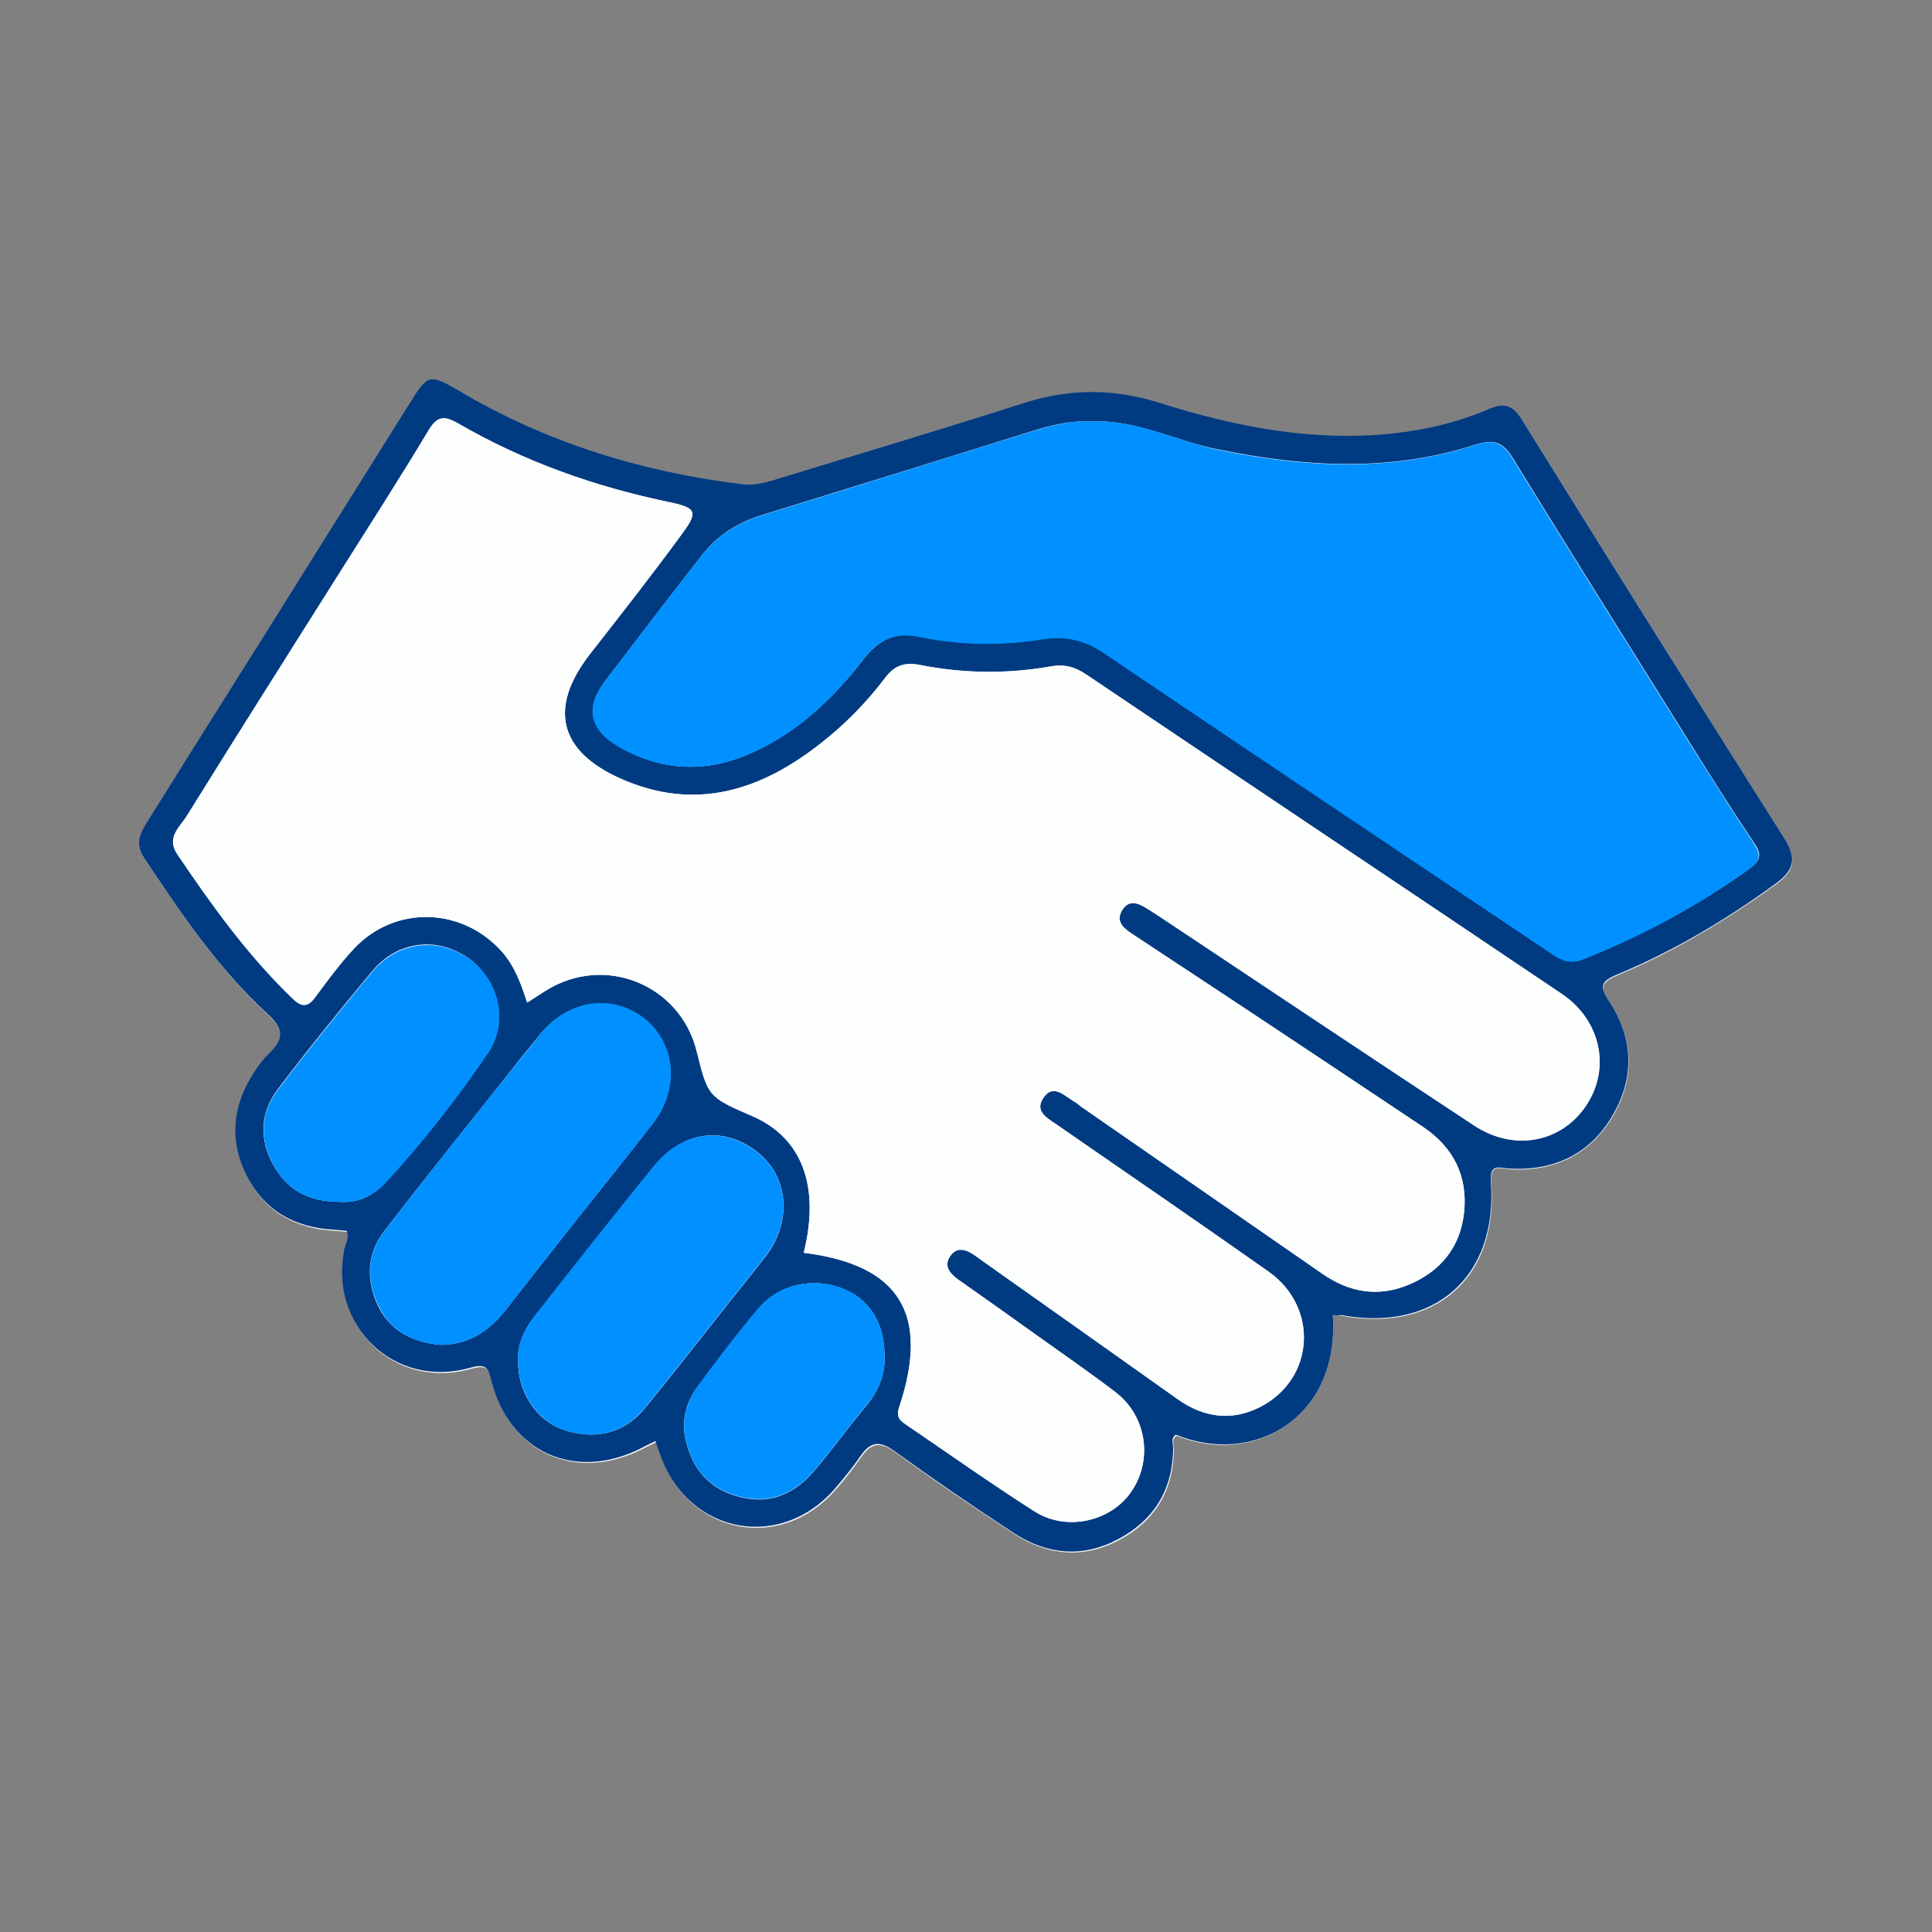 <?xml version="1.0" encoding="utf-8"?>
<!-- Generator: Adobe Illustrator 25.0.0, SVG Export Plug-In . SVG Version: 6.00 Build 0)  -->
<svg version="1.1" id="Layer_1" xmlns="http://www.w3.org/2000/svg" xmlns:xlink="http://www.w3.org/1999/xlink" x="0px" y="0px"
	 viewBox="0 0 512 512" style="enable-background:new 0 0 512 512;" xml:space="preserve">
<rect x="0" y="0" width="512" height="512" fill="#808080" stroke="none"/>
<style type="text/css">
	.st0{fill:#F3F3F3;}
	.st1{fill:#003B82;}
	.st2{fill:#FDFEFE;}
	.st3{fill:#0090FF;}
</style>
<g>
	<path class="st0" d="M353.2,348.5c1,0.1,1.7,0.1,2.3,0.2c24.8,4.6,41.6-10,39.7-35.2c-0.4-5.3,2.5-3.8,5.1-3.6
		c11.8,0.6,21.2-4,27.2-14.2c5.8-10,5.5-20.4-0.9-30c-2.8-4.1-2.2-5.4,2.2-7.3c14.9-6.2,28.6-14.5,41.7-23.9c5.4-3.9,5.6-7,2.3-12.4
		c-23.3-36.8-46.4-73.8-69.4-110.7c-2.3-3.7-4.6-4.6-8.7-2.8c-7.9,3.4-16.2,5.5-24.8,6.4c-21.5,2.4-42.1-1.5-62.4-8
		c-11.9-3.8-23.7-3.9-35.7-0.1c-22.2,7.1-44.6,13.8-66.9,20.6c-2.7,0.8-5.4,1.4-8.4,1c-26.5-3.4-51.6-11-74.7-24.7
		c-7.9-4.7-8.2-4.5-13.2,3.4c-12.9,20.7-25.9,41.4-38.9,62.1c-10,16-20.1,32-30.2,48.1c-2,3.2-3.9,6.1-1.2,10.2
		C48.2,242.4,58,257,71.1,269c4.5,4.2,4.1,6.8,0.4,10.5c-0.9,0.9-1.8,1.9-2.6,3c-6.7,9.1-8.4,18.9-3.4,29.2c4.7,9.6,13,14,23.5,14.5
		c1.1,0.1,2.2,0.2,3.1,0.3c0.8,1.8-0.2,3.2-0.6,4.7c-4.3,20.4,13.1,37.2,33.2,31.6c4.5-1.3,4.9,0.1,5.8,3.7
		c4.8,18.6,21.9,26.2,39.2,17.8c1.3-0.7,2.7-1.3,4.2-2.1c0.6,1.7,1,3.2,1.6,4.6c7.8,20.1,31.5,24.4,45.8,8.2
		c2.5-2.8,4.8-5.8,6.9-8.8c2.7-3.9,5.1-4.2,9.1-1.3c10.3,7.5,20.9,14.7,31.6,21.7c8.8,5.7,18.2,6.5,27.6,1.6
		c9.6-5.1,14.5-13.2,14.6-24.1c0-1.2-0.7-2.6,0.7-3.6C332.3,388.7,355.1,375.7,353.2,348.5z"/>
	<path class="st1" d="M353.2,348.5c1.9,27.2-20.9,40.2-41.6,31.7c-1.4,1-0.7,2.4-0.7,3.6c-0.1,10.9-5,19-14.6,24.1
		c-9.4,5-18.8,4.1-27.6-1.6c-10.7-7-21.2-14.2-31.6-21.7c-4-2.9-6.4-2.6-9.1,1.3c-2.1,3.1-4.5,6-6.9,8.8
		c-14.3,16.2-38,11.9-45.8-8.2c-0.5-1.4-1-2.8-1.6-4.6c-1.5,0.7-2.9,1.4-4.2,2.1c-17.3,8.5-34.4,0.8-39.2-17.8
		c-0.9-3.6-1.3-5-5.8-3.7c-20,5.6-37.5-11.2-33.2-31.6c0.3-1.5,1.3-2.8,0.6-4.7c-0.9-0.1-2-0.2-3.1-0.3
		c-10.5-0.5-18.7-4.9-23.5-14.5c-5.1-10.3-3.3-20.1,3.4-29.2c0.8-1.1,1.6-2.1,2.6-3c3.8-3.7,4.2-6.3-0.4-10.5
		c-13.1-12-22.9-26.6-32.7-41.3c-2.7-4.1-0.8-7,1.2-10.2c10-16,20.1-32.1,30.2-48.1c13-20.7,25.9-41.4,38.9-62.1
		c4.9-7.9,5.3-8,13.2-3.4c23.1,13.7,48.2,21.4,74.7,24.7c3,0.4,5.7-0.2,8.4-1c22.3-6.8,44.7-13.5,66.9-20.6
		c12-3.8,23.8-3.7,35.7,0.1c20.3,6.4,41,10.4,62.4,8c8.6-1,16.9-3,24.8-6.4c4.1-1.8,6.4-0.9,8.7,2.8c23,37,46.1,73.9,69.4,110.7
		c3.4,5.4,3.1,8.5-2.3,12.4c-13.1,9.5-26.8,17.7-41.7,23.9c-4.4,1.8-5,3.1-2.2,7.3c6.4,9.6,6.7,20,0.9,30
		c-5.9,10.2-15.3,14.8-27.2,14.2c-2.7-0.1-5.5-1.7-5.1,3.6c1.8,25.1-15,39.8-39.7,35.2C354.9,348.6,354.2,348.6,353.2,348.5z
		 M213,332c25.4,3.1,33.5,16.2,25.3,40.9c-0.9,2.7,0.2,3.6,1.9,4.7c11.3,7.7,22.4,15.5,33.9,22.9c8.4,5.4,20,2.8,25.5-4.9
		c6-8.4,4.4-20.2-3.9-26.6c-6.8-5.2-13.9-10.1-20.9-15.1c-7-5-14-10-21-14.9c-2.2-1.6-3.7-3.6-2-6.1c1.7-2.6,4.2-1.8,6.4-0.3
		c2,1.4,3.9,2.8,5.9,4.2c16,11.3,32,22.6,48,34c6.9,4.9,14.3,5.9,21.8,2.1c14.5-7.4,15.7-26.4,2.3-35.9
		c-18.5-13.1-37.2-25.9-55.9-38.8c-2.5-1.7-6.2-3.5-3.9-7.1c2.7-4.2,5.7-0.6,8.4,0.9c0.6,0.3,1,0.8,1.6,1.2
		c21.4,14.8,42.7,29.6,64.1,44.4c7,4.9,14.6,6.2,22.5,3c8.6-3.5,14-9.9,15-19.3c1-9.6-2.8-17.2-10.8-22.6
		c-17.2-11.5-34.5-22.9-51.7-34.4c-8.6-5.7-17.3-11.4-25.9-17.1c-2.2-1.5-3.9-3.3-2.2-6c1.7-2.8,4.1-1.9,6.3-0.6
		c1.3,0.8,2.6,1.7,3.9,2.5c27.7,18.4,55.3,36.9,83.1,55.2c10.6,7,23.2,4.5,29.7-5.4c6.5-9.8,3.8-22.5-6.5-29.5
		c-42-28.3-84.1-56.4-126.1-84.7c-2.9-2-5.8-2.8-9.3-2.1c-11.6,2.1-23.3,1.9-34.8-0.4c-4.1-0.8-6.7,0.3-9.1,3.4
		c-4.9,6.5-10.7,12.4-17.1,17.4c-15.9,12.5-33.2,18.1-52.9,9.4c-16.5-7.3-19.3-18.8-8.3-33c8.3-10.6,16.6-21.2,24.5-32
		c4.3-5.8,3.6-6.9-3.3-8.3c-19.8-4.1-38.6-10.8-56.1-20.9c-3.5-2-5.4-2.1-7.8,1.8c-7.7,12.8-15.8,25.4-23.8,38.1
		c-13.5,21.4-27,42.8-40.4,64.3c-1.8,2.8-5.4,5.6-2.4,10c9.1,13.5,18.6,26.7,30.4,38.1c2.5,2.4,4.1,2.6,6.2-0.3
		c3.3-4.4,6.6-8.9,10.3-12.9c10.9-11.5,28.7-10.9,39.2,1c3.3,3.8,5,8.4,6.6,13.4c2.1-1.4,3.6-2.3,5-3.2c15.5-9.7,35.5-1.6,39.9,16
		c3,12.2,3,12.2,14.8,17.3C212.5,301.5,217.4,314.3,213,332z M289.1,111.7c-5.4-0.3-10.7,1-16,2.7c-23.8,7.4-47.5,14.8-71.2,22.1
		c-6.5,2-12,5.5-16.1,10.9c-8.5,10.9-16.9,21.9-25.3,32.9c-5.6,7.3-4.2,13.2,4,17.8c11.4,6.4,23.1,6.7,34.9,1.3
		c12.2-5.5,21.5-14.4,29.5-24.8c3.9-5,8.3-7.3,14.8-5.9c10.6,2.2,21.5,2.4,32.2,0.7c6.4-1,11.4,0,16.7,3.6
		c39.4,26.6,78.9,53,118.4,79.5c2.7,1.8,5.1,3.1,8.5,1.7c15.6-6.2,30.3-14.1,44-23.9c3.5-2.5,3.3-4.2,1.1-7.3
		c-5.9-8.8-11.5-17.7-17.1-26.7c-15.6-25-31.3-50-46.7-75.1c-2.6-4.2-5.2-4.8-9.7-3.4c-22.4,7.3-45,6-67.8,1.4
		C311.9,117.1,301.3,111.1,289.1,111.7z M116.5,356.4c8.2,0,13.4-4,17.8-9.6c6.2-8,12.5-15.9,18.7-23.8c6.7-8.4,13.4-16.8,20-25.3
		c7.1-9.1,6-21.1-2.3-27.7c-8.7-6.8-20.4-4.9-27.8,4.4c-2.2,2.8-4.5,5.4-6.6,8.2c-11.5,14.5-23,28.8-34.3,43.4
		c-4.9,6.3-5.1,13.4-1.6,20.5C103.9,353.3,110.1,355.7,116.5,356.4z M137.3,361c0,8,4.9,15.3,11.5,17.7c8.3,3.1,16.5,1.4,22.1-5.5
		c10.7-13.1,21-26.5,31.6-39.7c7.3-9.1,6.8-21-1.3-27.8c-8.9-7.4-20-6.3-27.9,3.4c-10.7,13.1-21.1,26.5-31.6,39.7
		C138.7,352.6,137,356.7,137.3,361z M90.3,318.5c3.9,0.3,8.2-1.2,11.5-4.8c10.1-10.8,19.1-22.4,27.4-34.6c5.8-8.4,2.8-19.6-5.1-25.2
		c-8.3-5.8-18.8-4.6-25.5,3.5c-8.6,10.3-17,20.7-25.1,31.4c-4.6,6.1-4.8,13.2-1.1,19.9C76,315.2,81.7,318.6,90.3,318.5z
		 M234.4,358.9c-0.1-8.5-4.1-14.7-11.1-17.4c-7.8-3.1-16.9-1.2-22.3,5.3c-5.6,6.7-11,13.7-16.2,20.8c-3.1,4.2-4.3,9.1-3,14.4
		c1.9,8,6.9,13.1,15,14.9c7.7,1.7,13.9-1.2,18.8-6.9c4.9-5.7,9.2-11.8,14-17.5C233.1,368.3,234.7,363.8,234.4,358.9z"/>
	<path class="st2" d="M213,332c4.4-17.8-0.5-30.5-13.6-36.2c-11.7-5.1-11.7-5.1-14.8-17.3c-4.4-17.6-24.4-25.7-39.9-16
		c-1.5,0.9-2.9,1.9-5,3.2c-1.6-5-3.3-9.6-6.6-13.4c-10.5-11.9-28.3-12.5-39.2-1c-3.8,4-7.1,8.4-10.3,12.9c-2.1,2.9-3.8,2.7-6.2,0.3
		c-11.8-11.4-21.3-24.6-30.4-38.1c-3-4.4,0.6-7.2,2.4-10c13.3-21.5,26.9-42.9,40.4-64.3c8-12.7,16.1-25.2,23.8-38.1
		c2.3-3.9,4.3-3.8,7.8-1.8c17.5,10.2,36.3,16.8,56.1,20.9c7,1.5,7.6,2.5,3.3,8.3c-7.9,10.8-16.2,21.4-24.5,32
		c-11,14.2-8.2,25.7,8.3,33c19.7,8.7,37,3.1,52.9-9.4c6.4-5,12.2-10.9,17.1-17.4c2.3-3.1,5-4.2,9.1-3.4c11.5,2.3,23.2,2.4,34.8,0.4
		c3.5-0.6,6.4,0.2,9.3,2.1c42,28.3,84.1,56.4,126.1,84.7c10.4,7,13,19.7,6.5,29.5c-6.6,9.9-19.2,12.3-29.7,5.4
		c-27.8-18.3-55.4-36.8-83.1-55.2c-1.3-0.9-2.6-1.7-3.9-2.5c-2.2-1.4-4.6-2.2-6.3,0.6c-1.7,2.7,0,4.5,2.2,6
		c8.6,5.7,17.3,11.4,25.9,17.1c17.3,11.4,34.5,22.9,51.7,34.4c8,5.4,11.8,13,10.8,22.6c-1,9.4-6.4,15.8-15,19.3
		c-8,3.2-15.5,1.8-22.5-3c-21.4-14.8-42.7-29.6-64.1-44.4c-0.5-0.4-1-0.9-1.6-1.2c-2.7-1.5-5.7-5.1-8.4-0.9
		c-2.3,3.6,1.5,5.4,3.9,7.1c18.6,13,37.3,25.8,55.9,38.8c13.4,9.5,12.2,28.5-2.3,35.9c-7.5,3.8-14.9,2.8-21.8-2.1
		c-16-11.3-32-22.7-48-34c-2-1.4-3.9-2.8-5.9-4.2c-2.2-1.5-4.6-2.3-6.4,0.3c-1.7,2.5-0.2,4.5,2,6.1c7,4.9,14,9.9,21,14.9
		c7,5,14.1,9.9,20.9,15.1c8.3,6.4,9.9,18.2,3.9,26.6c-5.5,7.7-17.1,10.3-25.5,4.9c-11.5-7.3-22.6-15.2-33.9-22.9
		c-1.7-1.2-2.8-2-1.9-4.7C246.5,348.2,238.4,335.2,213,332z"/>
	<path class="st3" d="M289.1,111.7c12.2-0.6,22.8,5.3,34.1,7.6c22.8,4.6,45.4,5.9,67.8-1.4c4.5-1.5,7.1-0.8,9.7,3.4
		c15.4,25.1,31.1,50.1,46.7,75.1c5.6,8.9,11.2,17.9,17.1,26.7c2.1,3.2,2.4,4.8-1.1,7.3c-13.7,9.8-28.3,17.7-44,23.9
		c-3.4,1.4-5.9,0.1-8.5-1.7c-39.5-26.5-79-52.9-118.4-79.5c-5.3-3.6-10.3-4.6-16.7-3.6c-10.7,1.7-21.6,1.5-32.2-0.7
		c-6.5-1.4-11,0.9-14.8,5.9c-8,10.4-17.3,19.4-29.5,24.8c-11.8,5.3-23.5,5-34.9-1.3c-8.2-4.6-9.6-10.5-4-17.8
		c8.4-11,16.8-22,25.3-32.9c4.2-5.4,9.6-8.9,16.1-10.9c23.8-7.3,47.5-14.8,71.2-22.1C278.4,112.8,283.7,111.4,289.1,111.7z"/>
	<path class="st3" d="M116.5,356.4c-6.5-0.7-12.6-3.1-16-10c-3.6-7.1-3.3-14.2,1.6-20.5c11.3-14.6,22.8-29,34.3-43.4
		c2.2-2.8,4.5-5.4,6.6-8.2c7.4-9.4,19.1-11.2,27.8-4.4c8.3,6.6,9.4,18.6,2.3,27.7c-6.6,8.5-13.4,16.9-20,25.3
		c-6.3,7.9-12.5,15.8-18.7,23.8C130,352.4,124.7,356.4,116.5,356.4z"/>
	<path class="st3" d="M137.3,361c-0.4-4.2,1.4-8.4,4.3-12.2c10.5-13.3,20.9-26.6,31.6-39.7c7.8-9.6,18.9-10.8,27.9-3.4
		c8.2,6.8,8.7,18.6,1.3,27.8c-10.6,13.2-20.9,26.6-31.6,39.7c-5.6,6.9-13.8,8.6-22.1,5.5C142.3,376.2,137.4,369,137.3,361z"/>
	<path class="st3" d="M90.3,318.5c-8.6,0.1-14.3-3.3-17.8-9.7c-3.7-6.7-3.6-13.8,1.1-19.9c8.1-10.7,16.5-21.1,25.1-31.4
		c6.7-8,17.2-9.2,25.5-3.5c7.9,5.5,10.9,16.7,5.1,25.2c-8.3,12.1-17.4,23.8-27.4,34.6C98.4,317.3,94.1,318.8,90.3,318.5z"/>
	<path class="st3" d="M234.4,358.9c0.3,4.9-1.3,9.4-4.8,13.5c-4.8,5.7-9.1,11.8-14,17.5c-4.9,5.7-11.1,8.6-18.8,6.9
		c-8.1-1.8-13.1-6.9-15-14.9c-1.3-5.2,0-10.1,3-14.4c5.2-7.1,10.5-14.1,16.2-20.8c5.4-6.4,14.4-8.3,22.3-5.3
		C230.3,344.2,234.3,350.4,234.4,358.9z"/>
</g>
</svg>
